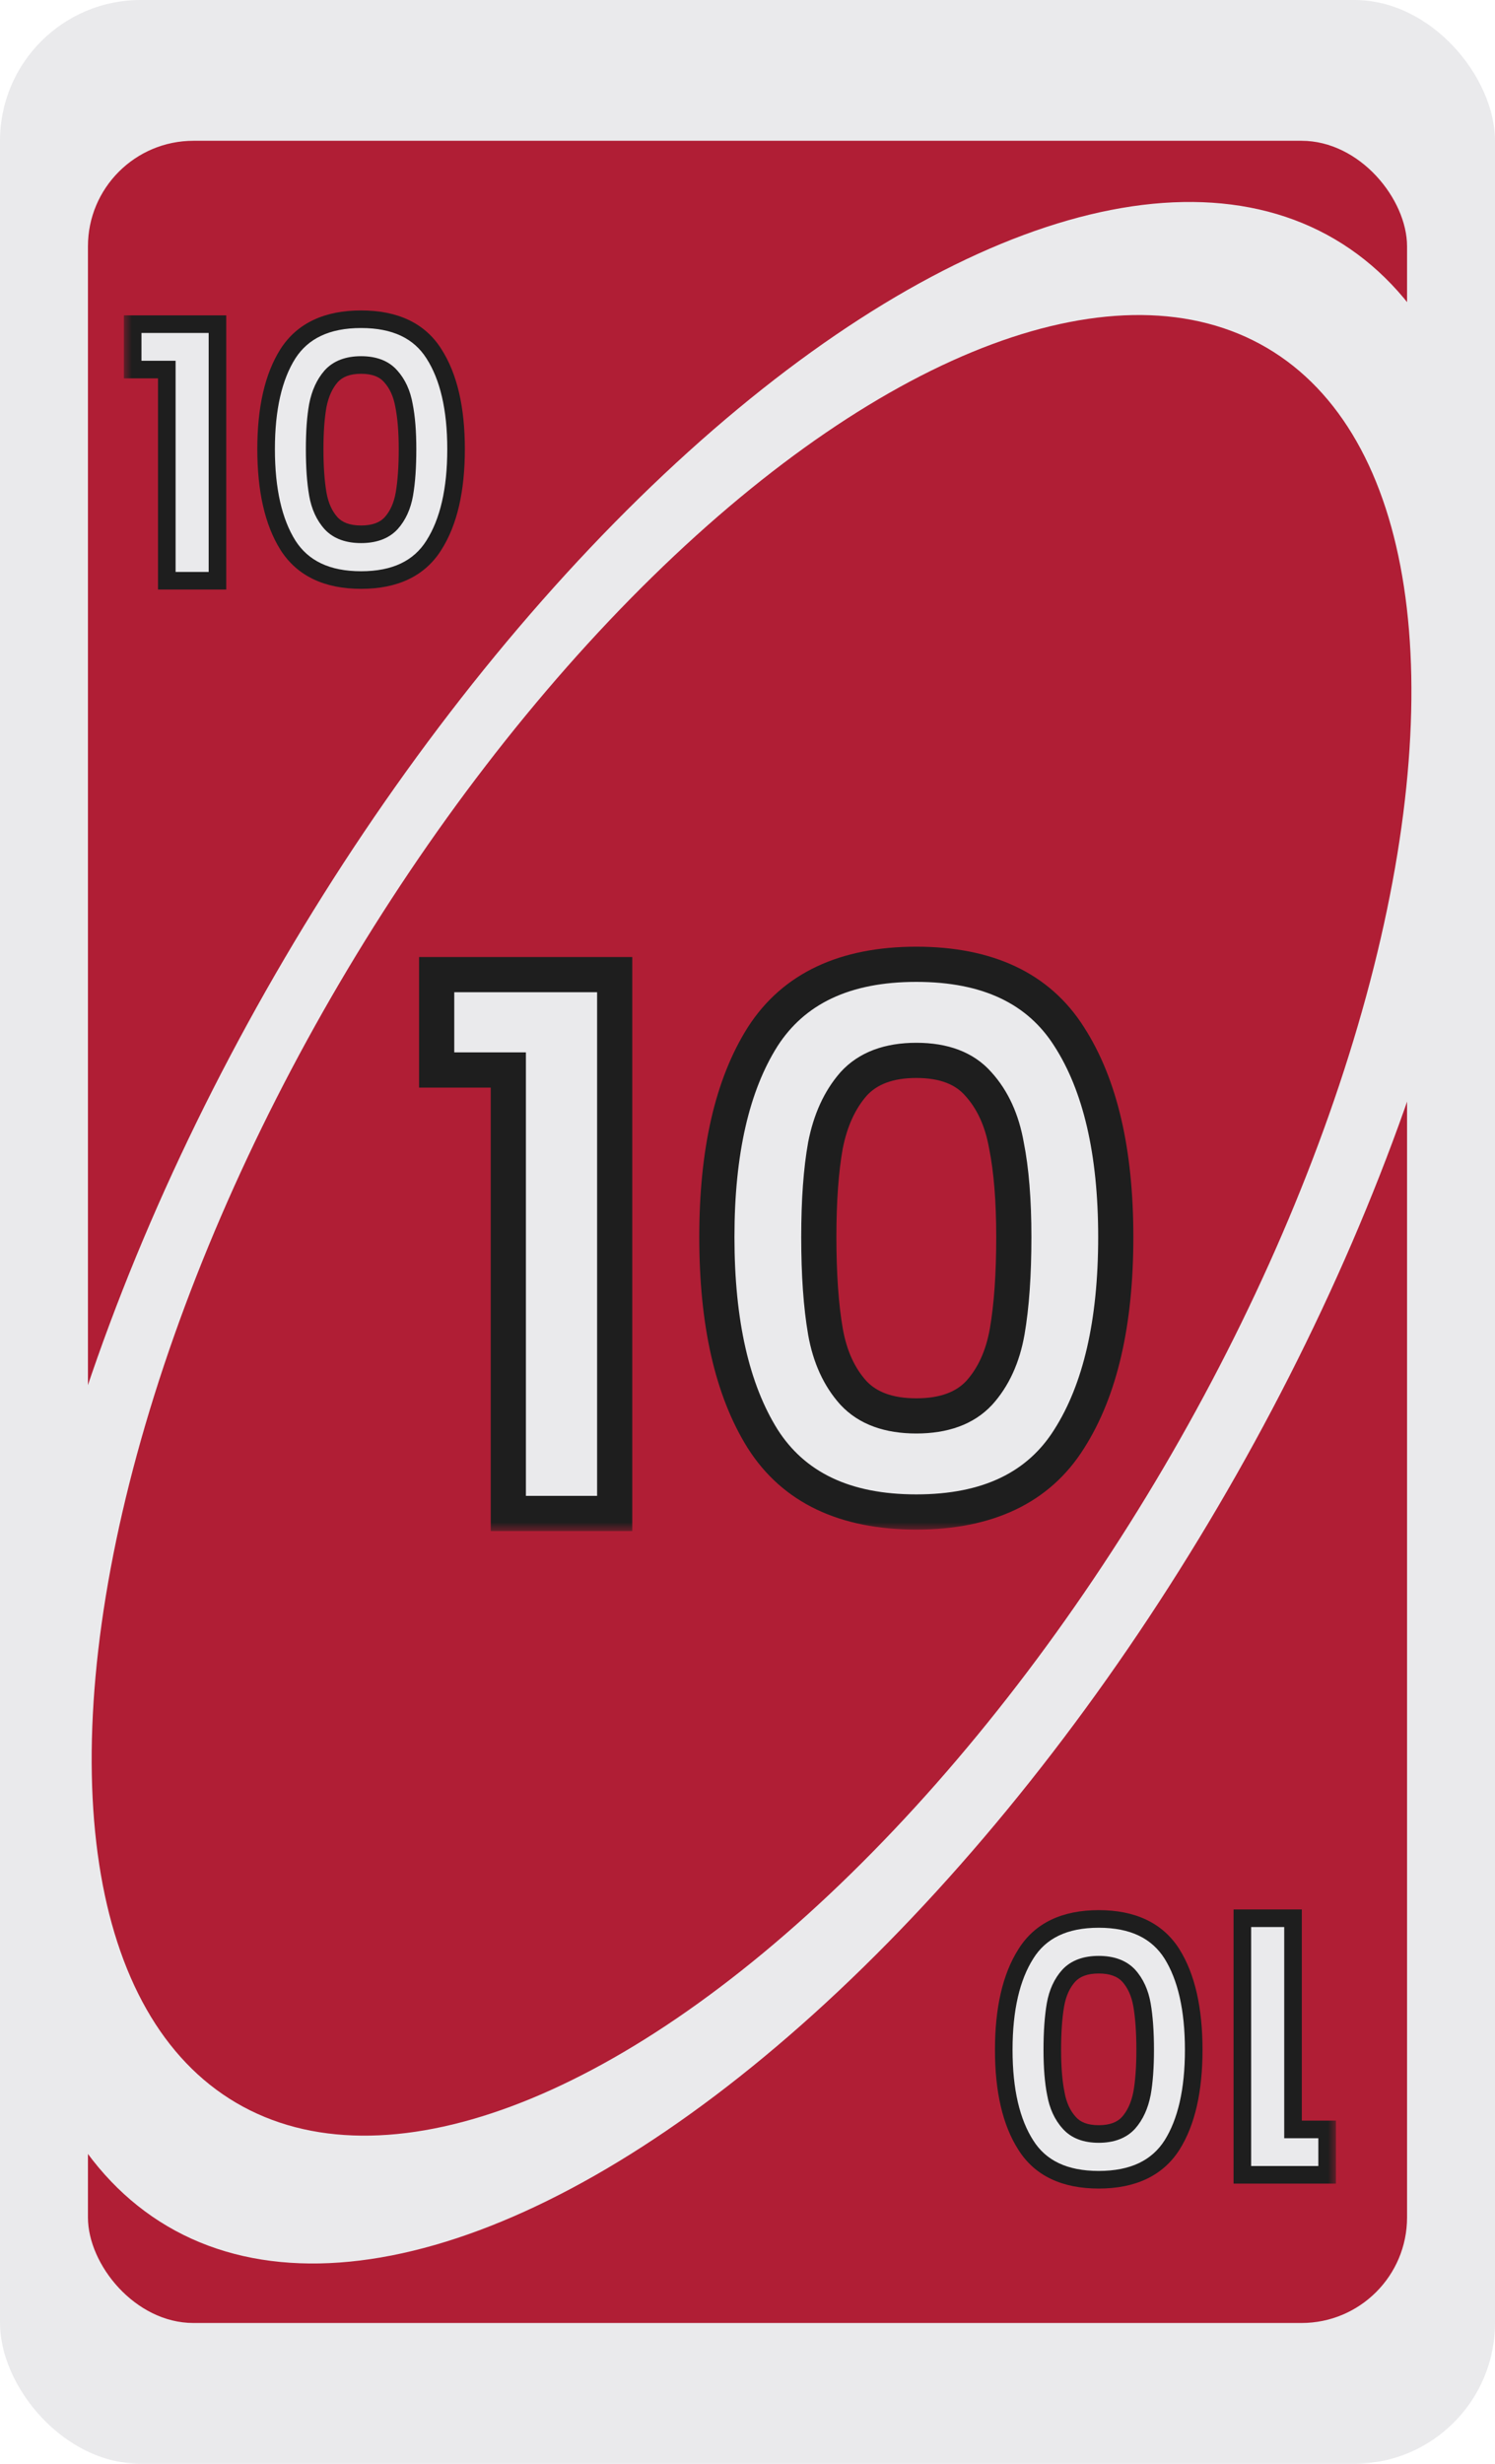 <svg width="85" height="140" viewBox="0 0 85 140" fill="none" xmlns="http://www.w3.org/2000/svg">
<g clip-path="url(#clip0_2207_141)">
<rect width="85" height="140" rx="8" fill="#EAEAEC"/>
<rect x="5" y="8" width="75" height="124" rx="6" fill="#B01E35"/>
<ellipse cx="42.708" cy="70.048" rx="65.486" ry="30.77" transform="rotate(-59.556 42.708 70.048)" fill="#EAEAEC"/>
<ellipse cx="42.73" cy="69.628" rx="57.833" ry="27.174" transform="rotate(-59.556 42.73 69.628)" fill="#B01E35"/>
<g filter="url(#filter0_d_2207_141)">
<mask id="path-5-outside-1_2207_141" maskUnits="userSpaceOnUse" x="8" y="16" width="20" height="17" fill="black">
<rect fill="white" x="8" y="16" width="20" height="17"/>
<path d="M8.544 20V17.42H13.364V32H10.484V20H8.544ZM16.13 24.52C16.13 22.213 16.544 20.407 17.37 19.1C18.21 17.793 19.597 17.14 21.53 17.14C23.464 17.14 24.844 17.793 25.67 19.1C26.51 20.407 26.93 22.213 26.93 24.52C26.93 26.84 26.51 28.66 25.67 29.98C24.844 31.3 23.464 31.96 21.53 31.96C19.597 31.96 18.21 31.3 17.37 29.98C16.544 28.66 16.13 26.84 16.13 24.52ZM24.17 24.52C24.17 23.533 24.104 22.707 23.97 22.04C23.85 21.36 23.597 20.807 23.21 20.38C22.837 19.953 22.277 19.74 21.53 19.74C20.784 19.74 20.217 19.953 19.83 20.38C19.457 20.807 19.204 21.36 19.07 22.04C18.95 22.707 18.89 23.533 18.89 24.52C18.89 25.533 18.95 26.387 19.07 27.08C19.19 27.76 19.444 28.313 19.83 28.74C20.217 29.153 20.784 29.36 21.53 29.36C22.277 29.36 22.844 29.153 23.23 28.74C23.617 28.313 23.87 27.76 23.99 27.08C24.11 26.387 24.17 25.533 24.17 24.52Z"/>
</mask>
<path d="M8.544 20V17.42H13.364V32H10.484V20H8.544ZM16.13 24.52C16.13 22.213 16.544 20.407 17.37 19.1C18.21 17.793 19.597 17.14 21.53 17.14C23.464 17.14 24.844 17.793 25.67 19.1C26.51 20.407 26.93 22.213 26.93 24.52C26.93 26.84 26.51 28.66 25.67 29.98C24.844 31.3 23.464 31.96 21.53 31.96C19.597 31.96 18.21 31.3 17.37 29.98C16.544 28.66 16.13 26.84 16.13 24.52ZM24.17 24.52C24.17 23.533 24.104 22.707 23.97 22.04C23.85 21.36 23.597 20.807 23.21 20.38C22.837 19.953 22.277 19.74 21.53 19.74C20.784 19.74 20.217 19.953 19.83 20.38C19.457 20.807 19.204 21.36 19.07 22.04C18.95 22.707 18.89 23.533 18.89 24.52C18.89 25.533 18.95 26.387 19.07 27.08C19.19 27.76 19.444 28.313 19.83 28.74C20.217 29.153 20.784 29.36 21.53 29.36C22.277 29.36 22.844 29.153 23.23 28.74C23.617 28.313 23.87 27.76 23.99 27.08C24.11 26.387 24.17 25.533 24.17 24.52Z" fill="#EAEAEC"/>
<path d="M8.544 20H8.044V20.5H8.544V20ZM8.544 17.42V16.92H8.044V17.42H8.544ZM13.364 17.42H13.864V16.92H13.364V17.42ZM13.364 32V32.5H13.864V32H13.364ZM10.484 32H9.984V32.5H10.484V32ZM10.484 20H10.984V19.5H10.484V20ZM8.544 20H9.044V17.42H8.544H8.044V20H8.544ZM8.544 17.42V17.92H13.364V17.42V16.92H8.544V17.42ZM13.364 17.42H12.864V32H13.364H13.864V17.42H13.364ZM13.364 32V31.5H10.484V32V32.5H13.364V32ZM10.484 32H10.984V20H10.484H9.984V32H10.484ZM10.484 20V19.5H8.544V20V20.5H10.484V20ZM17.37 19.1L16.95 18.83L16.948 18.833L17.37 19.1ZM25.67 19.1L25.248 19.367L25.25 19.37L25.67 19.1ZM25.67 29.98L25.248 29.712L25.247 29.715L25.67 29.98ZM17.37 29.98L16.947 30.245L16.948 30.248L17.37 29.98ZM23.97 22.04L23.478 22.127L23.48 22.138L23.97 22.04ZM23.21 20.38L22.834 20.709L22.84 20.716L23.21 20.38ZM19.83 20.38L19.46 20.044L19.454 20.051L19.83 20.38ZM19.07 22.04L18.58 21.944L18.578 21.951L19.07 22.04ZM19.07 27.08L18.578 27.165L18.578 27.167L19.07 27.08ZM19.83 28.74L19.46 29.076L19.465 29.082L19.83 28.74ZM23.23 28.74L23.596 29.082L23.601 29.076L23.23 28.74ZM23.99 27.08L24.483 27.167L24.483 27.165L23.99 27.08ZM16.13 24.52H16.63C16.63 22.264 17.036 20.564 17.793 19.367L17.37 19.1L16.948 18.833C16.051 20.25 15.63 22.162 15.63 24.52H16.13ZM17.37 19.1L17.791 19.37C18.516 18.243 19.72 17.64 21.53 17.64V17.14V16.64C19.474 16.64 17.905 17.344 16.95 18.83L17.37 19.1ZM21.53 17.14V17.64C23.341 17.64 24.536 18.243 25.248 19.367L25.67 19.1L26.093 18.833C25.151 17.344 23.586 16.64 21.53 16.64V17.14ZM25.67 19.1L25.25 19.37C26.018 20.566 26.43 22.266 26.43 24.52H26.93H27.43C27.43 22.161 27.002 20.247 26.091 18.83L25.67 19.1ZM26.93 24.52H26.43C26.43 26.788 26.018 28.502 25.248 29.712L25.67 29.98L26.092 30.248C27.002 28.818 27.43 26.892 27.43 24.52H26.93ZM25.67 29.98L25.247 29.715C24.534 30.852 23.339 31.46 21.53 31.46V31.96V32.46C23.588 32.46 25.153 31.748 26.094 30.245L25.67 29.98ZM21.53 31.96V31.46C19.722 31.46 18.518 30.852 17.792 29.712L17.37 29.98L16.948 30.248C17.903 31.748 19.472 32.46 21.53 32.46V31.96ZM17.37 29.98L17.794 29.715C17.036 28.504 16.63 26.789 16.63 24.52H16.13H15.63C15.63 26.891 16.051 28.816 16.947 30.245L17.37 29.98ZM24.17 24.52H24.67C24.67 23.514 24.603 22.652 24.461 21.942L23.97 22.04L23.48 22.138C23.605 22.762 23.67 23.553 23.67 24.52H24.17ZM23.97 22.04L24.463 21.953C24.33 21.199 24.042 20.553 23.581 20.044L23.21 20.38L22.84 20.716C23.152 21.06 23.371 21.521 23.478 22.127L23.97 22.04ZM23.21 20.38L23.587 20.051C23.09 19.484 22.373 19.24 21.53 19.24V19.74V20.24C22.181 20.24 22.584 20.423 22.834 20.709L23.21 20.38ZM21.53 19.74V19.24C20.687 19.24 19.968 19.484 19.46 20.044L19.83 20.38L20.201 20.716C20.466 20.423 20.88 20.24 21.53 20.24V19.74ZM19.83 20.38L19.454 20.051C19.011 20.557 18.726 21.197 18.58 21.944L19.07 22.04L19.561 22.136C19.681 21.523 19.903 21.056 20.207 20.709L19.83 20.38ZM19.07 22.04L18.578 21.951C18.451 22.657 18.39 23.516 18.39 24.52H18.89H19.39C19.39 23.551 19.45 22.756 19.562 22.129L19.07 22.04ZM18.89 24.52H18.39C18.39 25.551 18.451 26.434 18.578 27.165L19.07 27.08L19.563 26.995C19.45 26.339 19.39 25.516 19.39 24.52H18.89ZM19.07 27.08L18.578 27.167C18.711 27.921 18.998 28.567 19.46 29.076L19.83 28.74L20.201 28.404C19.889 28.06 19.67 27.599 19.563 26.993L19.07 27.08ZM19.83 28.74L19.465 29.082C19.974 29.625 20.692 29.86 21.53 29.86V29.36V28.86C20.876 28.86 20.46 28.681 20.195 28.398L19.83 28.74ZM21.53 29.36V29.86C22.369 29.86 23.087 29.625 23.595 29.082L23.23 28.74L22.865 28.398C22.601 28.681 22.185 28.86 21.53 28.86V29.36ZM23.23 28.74L23.601 29.076C24.062 28.567 24.35 27.921 24.483 27.167L23.99 27.08L23.498 26.993C23.391 27.599 23.172 28.06 22.86 28.404L23.23 28.74ZM23.99 27.08L24.483 27.165C24.61 26.434 24.67 25.551 24.67 24.52H24.17H23.67C23.67 25.516 23.611 26.339 23.498 26.995L23.99 27.08Z" fill="#1E1E1E" mask="url(#path-5-outside-1_2207_141)"/>
</g>
<g filter="url(#filter1_d_2207_141)">
<mask id="path-7-outside-2_2207_141" maskUnits="userSpaceOnUse" x="57" y="107" width="20" height="17" fill="black">
<rect fill="white" x="57" y="107" width="20" height="17"/>
<path d="M76.456 120L76.456 122.58L71.636 122.58L71.636 108L74.516 108L74.516 120L76.456 120ZM68.87 115.48C68.87 117.787 68.456 119.593 67.63 120.9C66.79 122.207 65.403 122.86 63.47 122.86C61.536 122.86 60.156 122.207 59.33 120.9C58.49 119.593 58.07 117.787 58.07 115.48C58.07 113.16 58.49 111.34 59.33 110.02C60.156 108.7 61.536 108.04 63.47 108.04C65.403 108.04 66.79 108.7 67.63 110.02C68.456 111.34 68.87 113.16 68.87 115.48ZM60.83 115.48C60.83 116.467 60.896 117.293 61.03 117.96C61.15 118.64 61.403 119.193 61.79 119.62C62.163 120.047 62.723 120.26 63.47 120.26C64.216 120.26 64.783 120.047 65.17 119.62C65.543 119.193 65.796 118.64 65.93 117.96C66.05 117.293 66.11 116.467 66.11 115.48C66.11 114.467 66.05 113.613 65.93 112.92C65.81 112.24 65.556 111.687 65.17 111.26C64.783 110.847 64.216 110.64 63.47 110.64C62.723 110.64 62.156 110.847 61.77 111.26C61.383 111.687 61.13 112.24 61.01 112.92C60.89 113.613 60.83 114.467 60.83 115.48Z"/>
</mask>
<path d="M76.456 120L76.456 122.58L71.636 122.58L71.636 108L74.516 108L74.516 120L76.456 120ZM68.87 115.48C68.87 117.787 68.456 119.593 67.63 120.9C66.79 122.207 65.403 122.86 63.47 122.86C61.536 122.86 60.156 122.207 59.33 120.9C58.49 119.593 58.07 117.787 58.07 115.48C58.07 113.16 58.49 111.34 59.33 110.02C60.156 108.7 61.536 108.04 63.47 108.04C65.403 108.04 66.79 108.7 67.63 110.02C68.456 111.34 68.87 113.16 68.87 115.48ZM60.83 115.48C60.83 116.467 60.896 117.293 61.03 117.96C61.15 118.64 61.403 119.193 61.79 119.62C62.163 120.047 62.723 120.26 63.47 120.26C64.216 120.26 64.783 120.047 65.17 119.62C65.543 119.193 65.796 118.64 65.93 117.96C66.05 117.293 66.11 116.467 66.11 115.48C66.11 114.467 66.05 113.613 65.93 112.92C65.81 112.24 65.556 111.687 65.17 111.26C64.783 110.847 64.216 110.64 63.47 110.64C62.723 110.64 62.156 110.847 61.77 111.26C61.383 111.687 61.13 112.24 61.01 112.92C60.89 113.613 60.83 114.467 60.83 115.48Z" fill="#EAEAEC"/>
<path d="M76.456 120L76.956 120L76.956 119.5L76.456 119.5L76.456 120ZM76.456 122.58L76.456 123.08L76.956 123.08L76.956 122.58L76.456 122.58ZM71.636 122.58L71.136 122.58L71.136 123.08L71.636 123.08L71.636 122.58ZM71.636 108L71.636 107.5L71.136 107.5L71.136 108L71.636 108ZM74.516 108L75.016 108L75.016 107.5L74.516 107.5L74.516 108ZM74.516 120L74.016 120L74.016 120.5L74.516 120.5L74.516 120ZM76.456 120L75.956 120L75.956 122.58L76.456 122.58L76.956 122.58L76.956 120L76.456 120ZM76.456 122.58L76.456 122.08L71.636 122.08L71.636 122.58L71.636 123.08L76.456 123.08L76.456 122.58ZM71.636 122.58L72.136 122.58L72.136 108L71.636 108L71.136 108L71.136 122.58L71.636 122.58ZM71.636 108L71.636 108.5L74.516 108.5L74.516 108L74.516 107.5L71.636 107.5L71.636 108ZM74.516 108L74.016 108L74.016 120L74.516 120L75.016 120L75.016 108L74.516 108ZM74.516 120L74.516 120.5L76.456 120.5L76.456 120L76.456 119.5L74.516 119.5L74.516 120ZM67.63 120.9L68.05 121.17L68.052 121.167L67.63 120.9ZM59.33 120.9L59.752 120.633L59.75 120.63L59.33 120.9ZM59.33 110.02L59.752 110.288L59.753 110.285L59.33 110.02ZM67.63 110.02L68.053 109.755L68.052 109.752L67.63 110.02ZM61.03 117.96L61.522 117.873L61.52 117.862L61.03 117.96ZM61.79 119.62L62.166 119.291L62.16 119.284L61.79 119.62ZM65.17 119.62L65.54 119.956L65.546 119.949L65.17 119.62ZM65.93 117.96L66.42 118.056L66.422 118.049L65.93 117.96ZM65.93 112.92L66.422 112.835L66.422 112.833L65.93 112.92ZM65.17 111.26L65.54 110.924L65.535 110.918L65.17 111.26ZM61.77 111.26L61.404 110.918L61.399 110.924L61.77 111.26ZM61.01 112.92L60.517 112.833L60.517 112.835L61.01 112.92ZM68.87 115.48L68.37 115.48C68.37 117.736 67.964 119.436 67.207 120.633L67.63 120.9L68.052 121.167C68.949 119.75 69.37 117.838 69.37 115.48L68.87 115.48ZM67.63 120.9L67.209 120.63C66.484 121.757 65.281 122.36 63.47 122.36L63.47 122.86L63.47 123.36C65.526 123.36 67.095 122.656 68.05 121.17L67.63 120.9ZM63.47 122.86L63.47 122.36C61.659 122.36 60.464 121.757 59.752 120.633L59.33 120.9L58.907 121.167C59.849 122.656 61.414 123.36 63.47 123.36L63.47 122.86ZM59.33 120.9L59.75 120.63C58.981 119.434 58.57 117.734 58.57 115.48L58.07 115.48L57.57 115.48C57.57 117.839 57.998 119.753 58.909 121.17L59.33 120.9ZM58.07 115.48L58.57 115.48C58.57 113.212 58.982 111.498 59.752 110.288L59.33 110.02L58.908 109.752C57.998 111.182 57.57 113.108 57.57 115.48L58.07 115.48ZM59.33 110.02L59.753 110.285C60.466 109.148 61.661 108.54 63.47 108.54L63.47 108.04L63.47 107.54C61.412 107.54 59.847 108.252 58.906 109.755L59.33 110.02ZM63.47 108.04L63.47 108.54C65.278 108.54 66.482 109.148 67.208 110.288L67.63 110.02L68.052 109.752C67.097 108.252 65.528 107.54 63.47 107.54L63.47 108.04ZM67.63 110.02L67.206 110.285C67.964 111.496 68.37 113.211 68.37 115.48L68.87 115.48L69.37 115.48C69.37 113.109 68.949 111.184 68.053 109.755L67.63 110.02ZM60.83 115.48L60.33 115.48C60.33 116.486 60.397 117.348 60.539 118.058L61.03 117.96L61.52 117.862C61.395 117.238 61.33 116.447 61.33 115.48L60.83 115.48ZM61.03 117.96L60.537 118.047C60.67 118.801 60.958 119.446 61.419 119.956L61.79 119.62L62.16 119.284C61.848 118.94 61.629 118.479 61.522 117.873L61.03 117.96ZM61.79 119.62L61.413 119.949C61.91 120.516 62.627 120.76 63.47 120.76L63.47 120.26L63.47 119.76C62.819 119.76 62.416 119.577 62.166 119.291L61.79 119.62ZM63.47 120.26L63.47 120.76C64.313 120.76 65.032 120.516 65.54 119.956L65.17 119.62L64.799 119.284C64.534 119.577 64.12 119.76 63.47 119.76L63.47 120.26ZM65.17 119.62L65.546 119.949C65.989 119.443 66.274 118.803 66.42 118.056L65.93 117.96L65.439 117.864C65.319 118.477 65.097 118.944 64.793 119.291L65.17 119.62ZM65.93 117.96L66.422 118.049C66.549 117.343 66.61 116.484 66.61 115.48L66.11 115.48L65.61 115.48C65.61 116.449 65.551 117.244 65.438 117.871L65.93 117.96ZM66.11 115.48L66.61 115.48C66.61 114.449 66.549 113.566 66.422 112.835L65.93 112.92L65.437 113.005C65.55 113.661 65.61 114.484 65.61 115.48L66.11 115.48ZM65.93 112.92L66.422 112.833C66.289 112.079 66.002 111.434 65.54 110.924L65.17 111.26L64.799 111.596C65.111 111.94 65.33 112.401 65.437 113.007L65.93 112.92ZM65.17 111.26L65.535 110.918C65.026 110.375 64.308 110.14 63.47 110.14L63.47 110.64L63.47 111.14C64.124 111.14 64.54 111.319 64.805 111.602L65.17 111.26ZM63.47 110.64L63.47 110.14C62.631 110.14 61.913 110.375 61.405 110.918L61.77 111.26L62.135 111.602C62.399 111.319 62.815 111.14 63.47 111.14L63.47 110.64ZM61.77 111.26L61.399 110.924C60.938 111.434 60.65 112.079 60.517 112.833L61.01 112.92L61.502 113.007C61.609 112.401 61.828 111.94 62.14 111.596L61.77 111.26ZM61.01 112.92L60.517 112.835C60.391 113.566 60.33 114.449 60.33 115.48L60.83 115.48L61.33 115.48C61.33 114.484 61.389 113.661 61.502 113.005L61.01 112.92Z" fill="#1E1E1E" mask="url(#path-7-outside-2_2207_141)"/>
</g>
<g filter="url(#filter2_d_2207_141)">
<mask id="path-9-outside-3_2207_141" maskUnits="userSpaceOnUse" x="25" y="51" width="42" height="34" fill="black">
<rect fill="white" x="25" y="51" width="42" height="34"/>
<path d="M26.827 58.8V53.382H36.949V84H30.901V58.8H26.827ZM42.758 68.292C42.758 63.448 43.626 59.654 45.362 56.91C47.126 54.166 50.038 52.794 54.098 52.794C58.158 52.794 61.056 54.166 62.792 56.91C64.556 59.654 65.438 63.448 65.438 68.292C65.438 73.164 64.556 76.986 62.792 79.758C61.056 82.53 58.158 83.916 54.098 83.916C50.038 83.916 47.126 82.53 45.362 79.758C43.626 76.986 42.758 73.164 42.758 68.292ZM59.642 68.292C59.642 66.22 59.502 64.484 59.222 63.084C58.97 61.656 58.438 60.494 57.626 59.598C56.842 58.702 55.666 58.254 54.098 58.254C52.53 58.254 51.34 58.702 50.528 59.598C49.744 60.494 49.212 61.656 48.932 63.084C48.68 64.484 48.554 66.22 48.554 68.292C48.554 70.42 48.68 72.212 48.932 73.668C49.184 75.096 49.716 76.258 50.528 77.154C51.34 78.022 52.53 78.456 54.098 78.456C55.666 78.456 56.856 78.022 57.668 77.154C58.48 76.258 59.012 75.096 59.264 73.668C59.516 72.212 59.642 70.42 59.642 68.292Z"/>
</mask>
<path d="M26.827 58.8V53.382H36.949V84H30.901V58.8H26.827ZM42.758 68.292C42.758 63.448 43.626 59.654 45.362 56.91C47.126 54.166 50.038 52.794 54.098 52.794C58.158 52.794 61.056 54.166 62.792 56.91C64.556 59.654 65.438 63.448 65.438 68.292C65.438 73.164 64.556 76.986 62.792 79.758C61.056 82.53 58.158 83.916 54.098 83.916C50.038 83.916 47.126 82.53 45.362 79.758C43.626 76.986 42.758 73.164 42.758 68.292ZM59.642 68.292C59.642 66.22 59.502 64.484 59.222 63.084C58.97 61.656 58.438 60.494 57.626 59.598C56.842 58.702 55.666 58.254 54.098 58.254C52.53 58.254 51.34 58.702 50.528 59.598C49.744 60.494 49.212 61.656 48.932 63.084C48.68 64.484 48.554 66.22 48.554 68.292C48.554 70.42 48.68 72.212 48.932 73.668C49.184 75.096 49.716 76.258 50.528 77.154C51.34 78.022 52.53 78.456 54.098 78.456C55.666 78.456 56.856 78.022 57.668 77.154C58.48 76.258 59.012 75.096 59.264 73.668C59.516 72.212 59.642 70.42 59.642 68.292Z" fill="#EAEAEC"/>
<path d="M26.827 58.8H25.827V59.8H26.827V58.8ZM26.827 53.382V52.382H25.827V53.382H26.827ZM36.949 53.382H37.949V52.382H36.949V53.382ZM36.949 84V85H37.949V84H36.949ZM30.901 84H29.901V85H30.901V84ZM30.901 58.8H31.901V57.8H30.901V58.8ZM26.827 58.8H27.827V53.382H26.827H25.827V58.8H26.827ZM26.827 53.382V54.382H36.949V53.382V52.382H26.827V53.382ZM36.949 53.382H35.949V84H36.949H37.949V53.382H36.949ZM36.949 84V83H30.901V84V85H36.949V84ZM30.901 84H31.901V58.8H30.901H29.901V84H30.901ZM30.901 58.8V57.8H26.827V58.8V59.8H30.901V58.8ZM45.362 56.91L44.521 56.369L44.517 56.375L45.362 56.91ZM62.792 56.91L61.947 57.445L61.951 57.451L62.792 56.91ZM62.792 79.758L61.949 79.221L61.945 79.227L62.792 79.758ZM45.362 79.758L44.515 80.289L44.519 80.295L45.362 79.758ZM59.222 63.084L58.237 63.258L58.239 63.269L58.242 63.28L59.222 63.084ZM57.626 59.598L56.874 60.257L56.879 60.263L56.885 60.27L57.626 59.598ZM50.528 59.598L49.787 58.926L49.781 58.933L49.776 58.94L50.528 59.598ZM48.932 63.084L47.951 62.892L47.949 62.899L47.948 62.907L48.932 63.084ZM48.932 73.668L47.947 73.838L47.947 73.842L48.932 73.668ZM50.528 77.154L49.787 77.826L49.793 77.831L49.798 77.837L50.528 77.154ZM57.668 77.154L58.398 77.837L58.404 77.831L58.409 77.826L57.668 77.154ZM59.264 73.668L60.249 73.842L60.25 73.838L59.264 73.668ZM42.758 68.292H43.758C43.758 63.55 44.611 59.968 46.207 57.445L45.362 56.91L44.517 56.375C42.642 59.34 41.758 63.346 41.758 68.292H42.758ZM45.362 56.91L46.203 57.451C47.737 55.065 50.283 53.794 54.098 53.794V52.794V51.794C49.793 51.794 46.515 53.267 44.521 56.369L45.362 56.91ZM54.098 52.794V53.794C57.914 53.794 60.441 55.065 61.947 57.445L62.792 56.91L63.637 56.375C61.671 53.267 58.403 51.794 54.098 51.794V52.794ZM62.792 56.91L61.951 57.451C63.573 59.973 64.438 63.553 64.438 68.292H65.438H66.438C66.438 63.343 65.54 59.335 63.633 56.369L62.792 56.91ZM65.438 68.292H64.438C64.438 73.06 63.572 76.669 61.949 79.221L62.792 79.758L63.636 80.295C65.54 77.303 66.438 73.268 66.438 68.292H65.438ZM62.792 79.758L61.945 79.227C60.437 81.635 57.909 82.916 54.098 82.916V83.916V84.916C58.407 84.916 61.675 83.425 63.64 80.289L62.792 79.758ZM54.098 83.916V82.916C50.288 82.916 47.742 81.634 46.206 79.221L45.362 79.758L44.519 80.295C46.511 83.426 49.789 84.916 54.098 84.916V83.916ZM45.362 79.758L46.21 79.227C44.611 76.674 43.758 73.062 43.758 68.292H42.758H41.758C41.758 73.266 42.642 77.298 44.515 80.289L45.362 79.758ZM59.642 68.292H60.642C60.642 66.181 60.5 64.374 60.203 62.888L59.222 63.084L58.242 63.28C58.504 64.594 58.642 66.259 58.642 68.292H59.642ZM59.222 63.084L60.207 62.91C59.929 61.334 59.329 59.988 58.367 58.926L57.626 59.598L56.885 60.27C57.547 61 58.012 61.978 58.237 63.258L59.222 63.084ZM57.626 59.598L58.379 58.94C57.349 57.763 55.858 57.254 54.098 57.254V58.254V59.254C55.475 59.254 56.335 59.641 56.874 60.257L57.626 59.598ZM54.098 58.254V57.254C52.337 57.254 50.841 57.764 49.787 58.926L50.528 59.598L51.269 60.27C51.839 59.641 52.724 59.254 54.098 59.254V58.254ZM50.528 59.598L49.776 58.94C48.852 59.995 48.257 61.329 47.951 62.892L48.932 63.084L49.913 63.276C50.167 61.983 50.636 60.993 51.281 60.257L50.528 59.598ZM48.932 63.084L47.948 62.907C47.682 64.385 47.554 66.185 47.554 68.292H48.554H49.554C49.554 66.255 49.678 64.583 49.916 63.261L48.932 63.084ZM48.554 68.292H47.554C47.554 70.455 47.682 72.308 47.947 73.838L48.932 73.668L49.918 73.498C49.678 72.116 49.554 70.385 49.554 68.292H48.554ZM48.932 73.668L47.947 73.842C48.226 75.418 48.825 76.764 49.787 77.826L50.528 77.154L51.269 76.483C50.607 75.752 50.143 74.774 49.917 73.494L48.932 73.668ZM50.528 77.154L49.798 77.837C50.854 78.966 52.346 79.456 54.098 79.456V78.456V77.456C52.714 77.456 51.826 77.078 51.258 76.471L50.528 77.154ZM54.098 78.456V79.456C55.85 79.456 57.342 78.966 58.398 77.837L57.668 77.154L56.938 76.471C56.37 77.078 55.482 77.456 54.098 77.456V78.456ZM57.668 77.154L58.409 77.826C59.371 76.764 59.971 75.418 60.249 73.842L59.264 73.668L58.279 73.494C58.054 74.774 57.59 75.752 56.927 76.483L57.668 77.154ZM59.264 73.668L60.25 73.838C60.514 72.308 60.642 70.455 60.642 68.292H59.642H58.642C58.642 70.385 58.518 72.116 58.279 73.498L59.264 73.668Z" fill="#1E1E1E" mask="url(#path-9-outside-3_2207_141)"/>
</g>
</g>
<defs>
<filter id="filter0_d_2207_141" x="7.044" y="16.64" width="20.386" height="16.86" filterUnits="userSpaceOnUse" color-interpolation-filters="sRGB">
<feFlood flood-opacity="0" result="BackgroundImageFix"/>
<feColorMatrix in="SourceAlpha" type="matrix" values="0 0 0 0 0 0 0 0 0 0 0 0 0 0 0 0 0 0 127 0" result="hardAlpha"/>
<feOffset dx="-1" dy="1"/>
<feComposite in2="hardAlpha" operator="out"/>
<feColorMatrix type="matrix" values="0 0 0 0 0 0 0 0 0 0 0 0 0 0 0 0 0 0 0.8 0"/>
<feBlend mode="normal" in2="BackgroundImageFix" result="effect1_dropShadow_2207_141"/>
<feBlend mode="normal" in="SourceGraphic" in2="effect1_dropShadow_2207_141" result="shape"/>
</filter>
<filter id="filter1_d_2207_141" x="56.57" y="107.5" width="20.386" height="16.86" filterUnits="userSpaceOnUse" color-interpolation-filters="sRGB">
<feFlood flood-opacity="0" result="BackgroundImageFix"/>
<feColorMatrix in="SourceAlpha" type="matrix" values="0 0 0 0 0 0 0 0 0 0 0 0 0 0 0 0 0 0 127 0" result="hardAlpha"/>
<feOffset dx="-1" dy="1"/>
<feComposite in2="hardAlpha" operator="out"/>
<feColorMatrix type="matrix" values="0 0 0 0 0 0 0 0 0 0 0 0 0 0 0 0 0 0 0.8 0"/>
<feBlend mode="normal" in2="BackgroundImageFix" result="effect1_dropShadow_2207_141"/>
<feBlend mode="normal" in="SourceGraphic" in2="effect1_dropShadow_2207_141" result="shape"/>
</filter>
<filter id="filter2_d_2207_141" x="23.828" y="51.794" width="42.611" height="35.206" filterUnits="userSpaceOnUse" color-interpolation-filters="sRGB">
<feFlood flood-opacity="0" result="BackgroundImageFix"/>
<feColorMatrix in="SourceAlpha" type="matrix" values="0 0 0 0 0 0 0 0 0 0 0 0 0 0 0 0 0 0 127 0" result="hardAlpha"/>
<feOffset dx="-2" dy="2"/>
<feComposite in2="hardAlpha" operator="out"/>
<feColorMatrix type="matrix" values="0 0 0 0 0 0 0 0 0 0 0 0 0 0 0 0 0 0 0.8 0"/>
<feBlend mode="normal" in2="BackgroundImageFix" result="effect1_dropShadow_2207_141"/>
<feBlend mode="normal" in="SourceGraphic" in2="effect1_dropShadow_2207_141" result="shape"/>
</filter>
<clipPath id="clip0_2207_141">
<rect width="85" height="140" rx="8" fill="white"/>
</clipPath>
</defs>
</svg>
